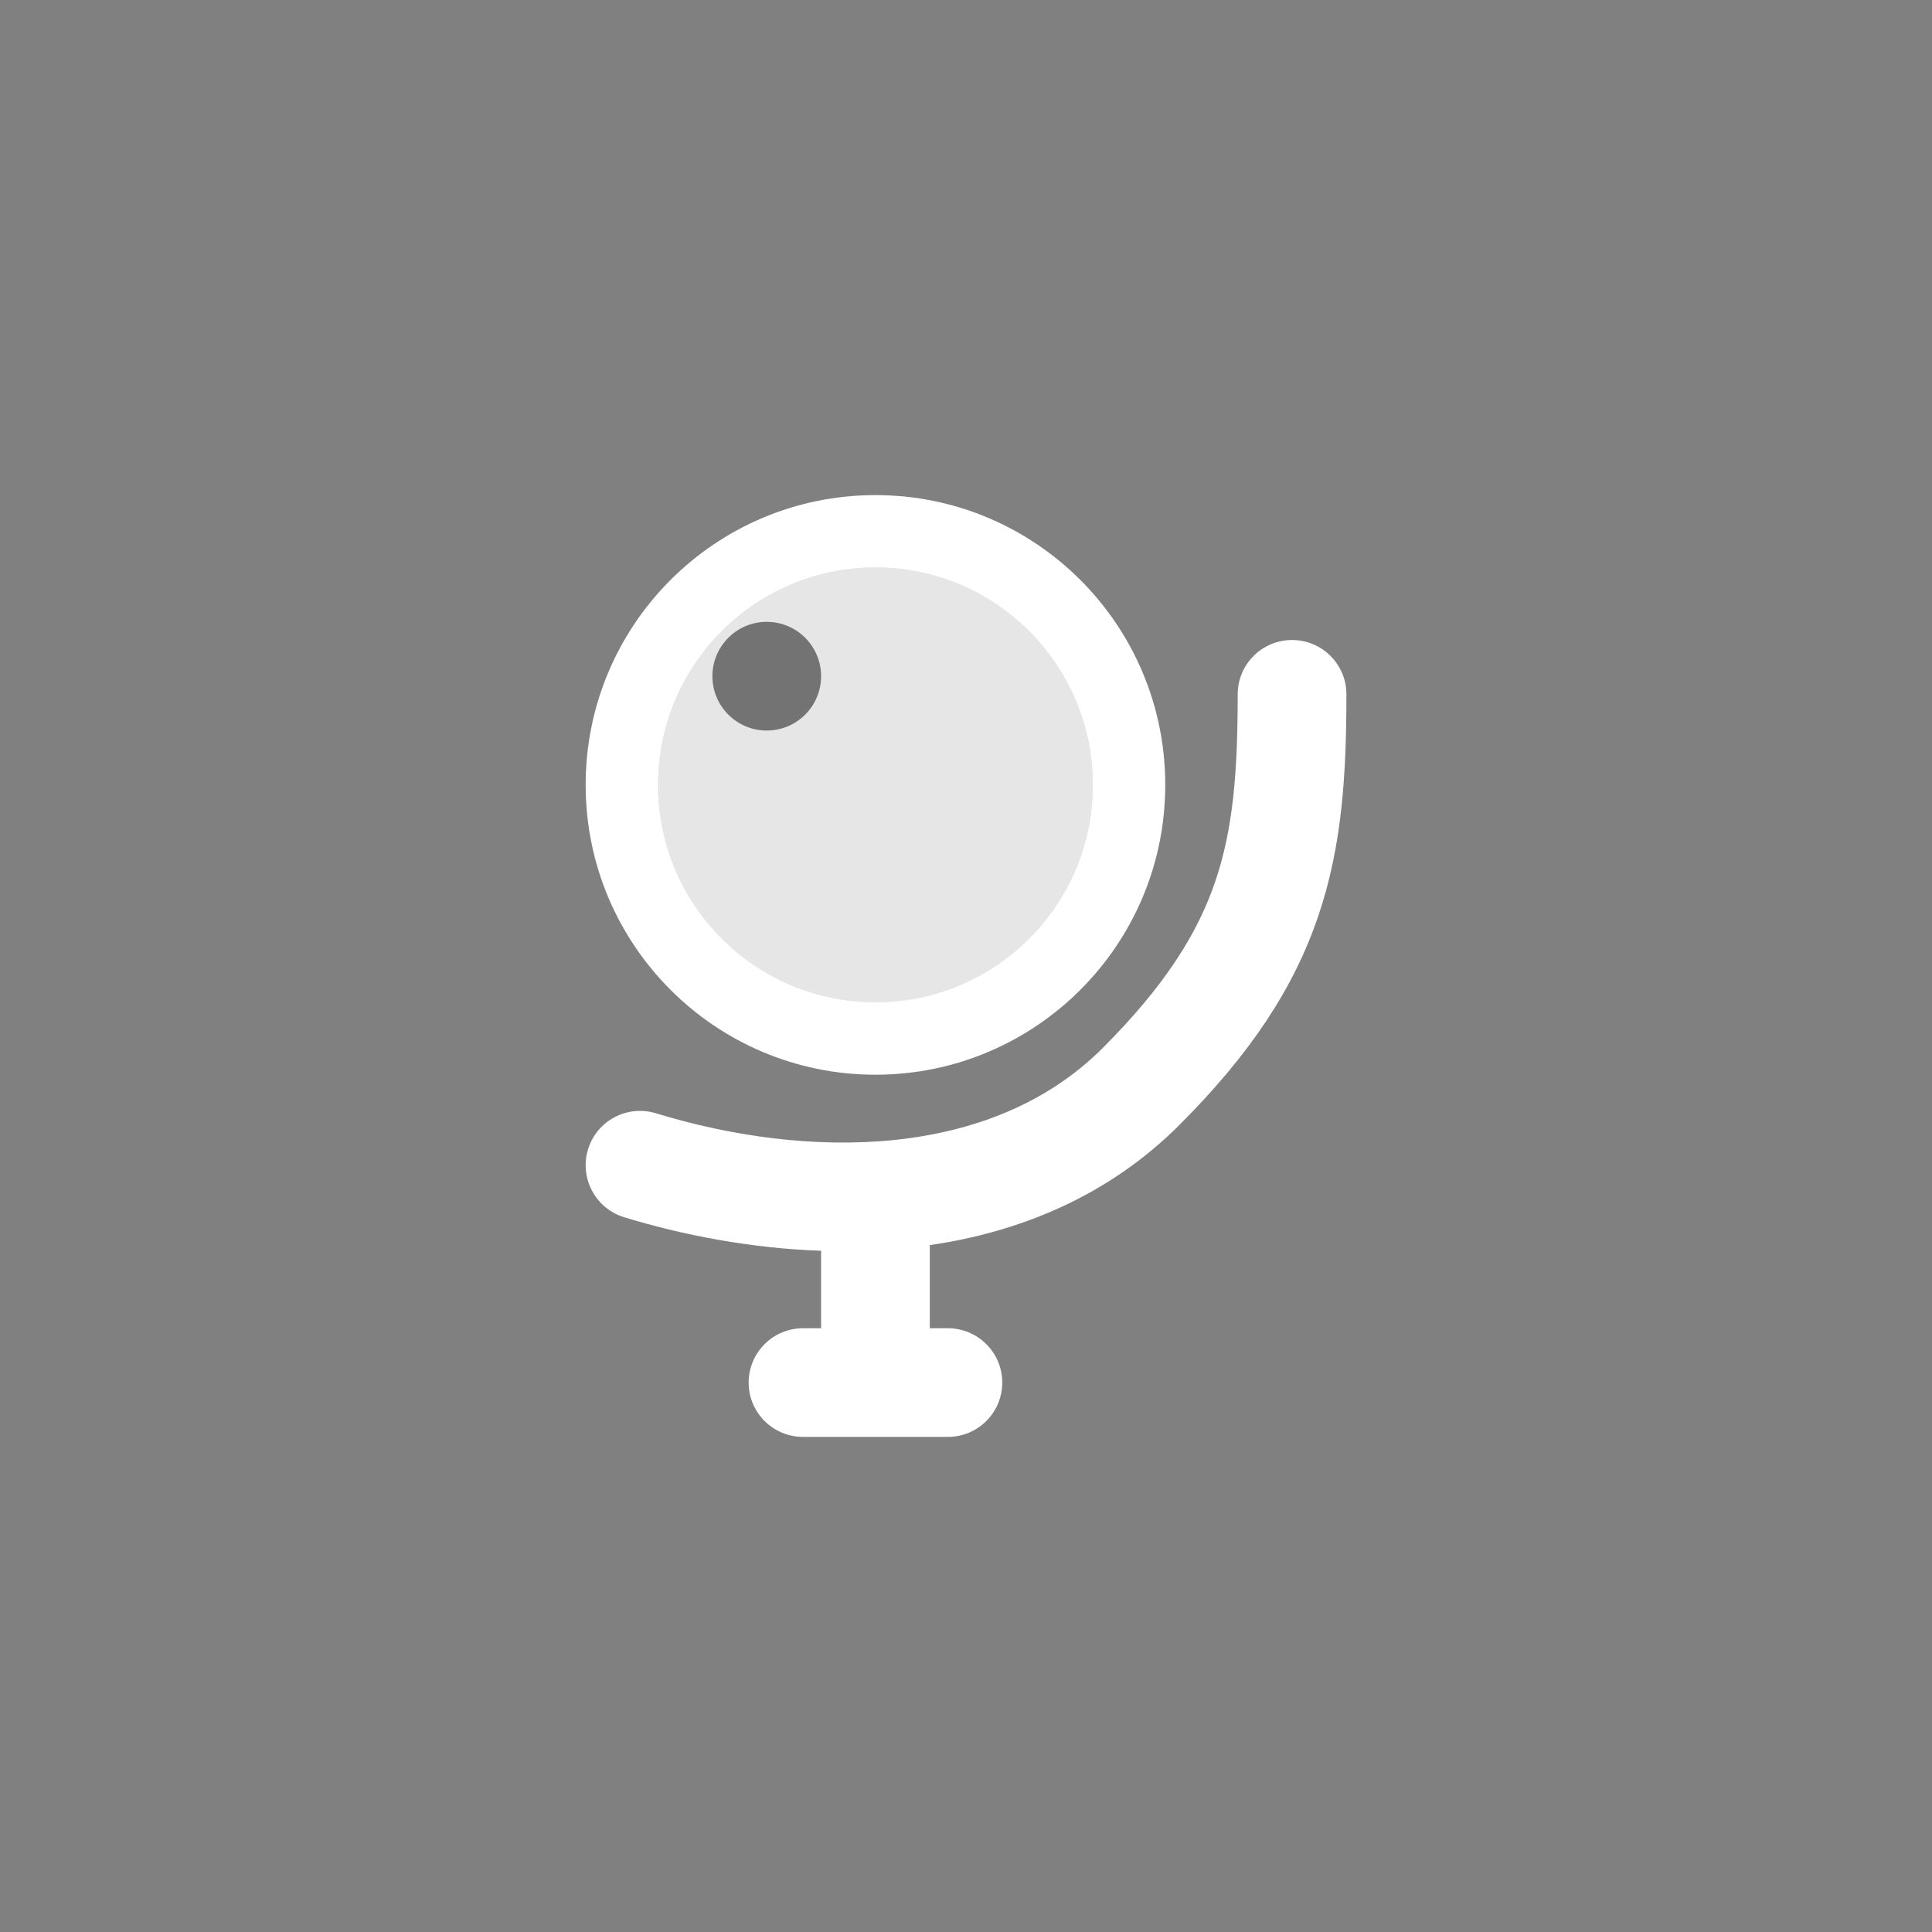 <svg width="30" height="30" viewBox="0 0 30 30" fill="none" xmlns="http://www.w3.org/2000/svg">
<rect x="0" y="0" width="30" height="30" fill="#808080" stroke="none"/>
<path fill-rule="evenodd" clip-rule="evenodd" d="M20.063 9.938C20.529 9.938 20.907 10.315 20.907 10.781C20.907 12.02 20.841 13.138 20.467 14.233C20.089 15.344 19.418 16.364 18.313 17.469C17.208 18.574 15.839 19.13 14.438 19.334V20.625H14.719C15.185 20.625 15.563 21.003 15.563 21.469C15.563 21.935 15.185 22.312 14.719 22.312H12.469C12.003 22.312 11.625 21.935 11.625 21.469C11.625 21.003 12.003 20.625 12.469 20.625H12.75V19.422C11.657 19.384 10.601 19.179 9.691 18.901C9.245 18.764 8.995 18.292 9.131 17.847C9.267 17.401 9.739 17.151 10.185 17.287C12.524 18.003 15.379 18.016 17.12 16.276C18.093 15.303 18.595 14.495 18.87 13.689C19.15 12.867 19.219 11.979 19.219 10.781C19.219 10.315 19.597 9.938 20.063 9.938Z" fill="white"/>
<path fill-rule="evenodd" clip-rule="evenodd" d="M13.594 16.688C16.079 16.688 18.094 14.673 18.094 12.188C18.094 9.702 16.079 7.688 13.594 7.688C11.108 7.688 9.094 9.702 9.094 12.188C9.094 14.673 11.108 16.688 13.594 16.688ZM11.906 11.344C12.372 11.344 12.75 10.966 12.75 10.5C12.75 10.034 12.372 9.656 11.906 9.656C11.44 9.656 11.062 10.034 11.062 10.5C11.062 10.966 11.44 11.344 11.906 11.344Z" fill="white"/>
<g opacity="0.1">
<path d="M16.969 12.188C16.969 14.052 15.458 15.562 13.594 15.562C11.73 15.562 10.219 14.052 10.219 12.188C10.219 10.323 11.73 8.812 13.594 8.812C15.458 8.812 16.969 10.323 16.969 12.188Z" fill="#040E2C"/>
<path d="M16.969 12.188C16.969 14.052 15.458 15.562 13.594 15.562C11.73 15.562 10.219 14.052 10.219 12.188C10.219 10.323 11.73 8.812 13.594 8.812C15.458 8.812 16.969 10.323 16.969 12.188Z" fill="#0F215C"/>
<path d="M16.969 12.188C16.969 14.052 15.458 15.562 13.594 15.562C11.73 15.562 10.219 14.052 10.219 12.188C10.219 10.323 11.73 8.812 13.594 8.812C15.458 8.812 16.969 10.323 16.969 12.188Z" fill="black"/>
</g>
</svg>
